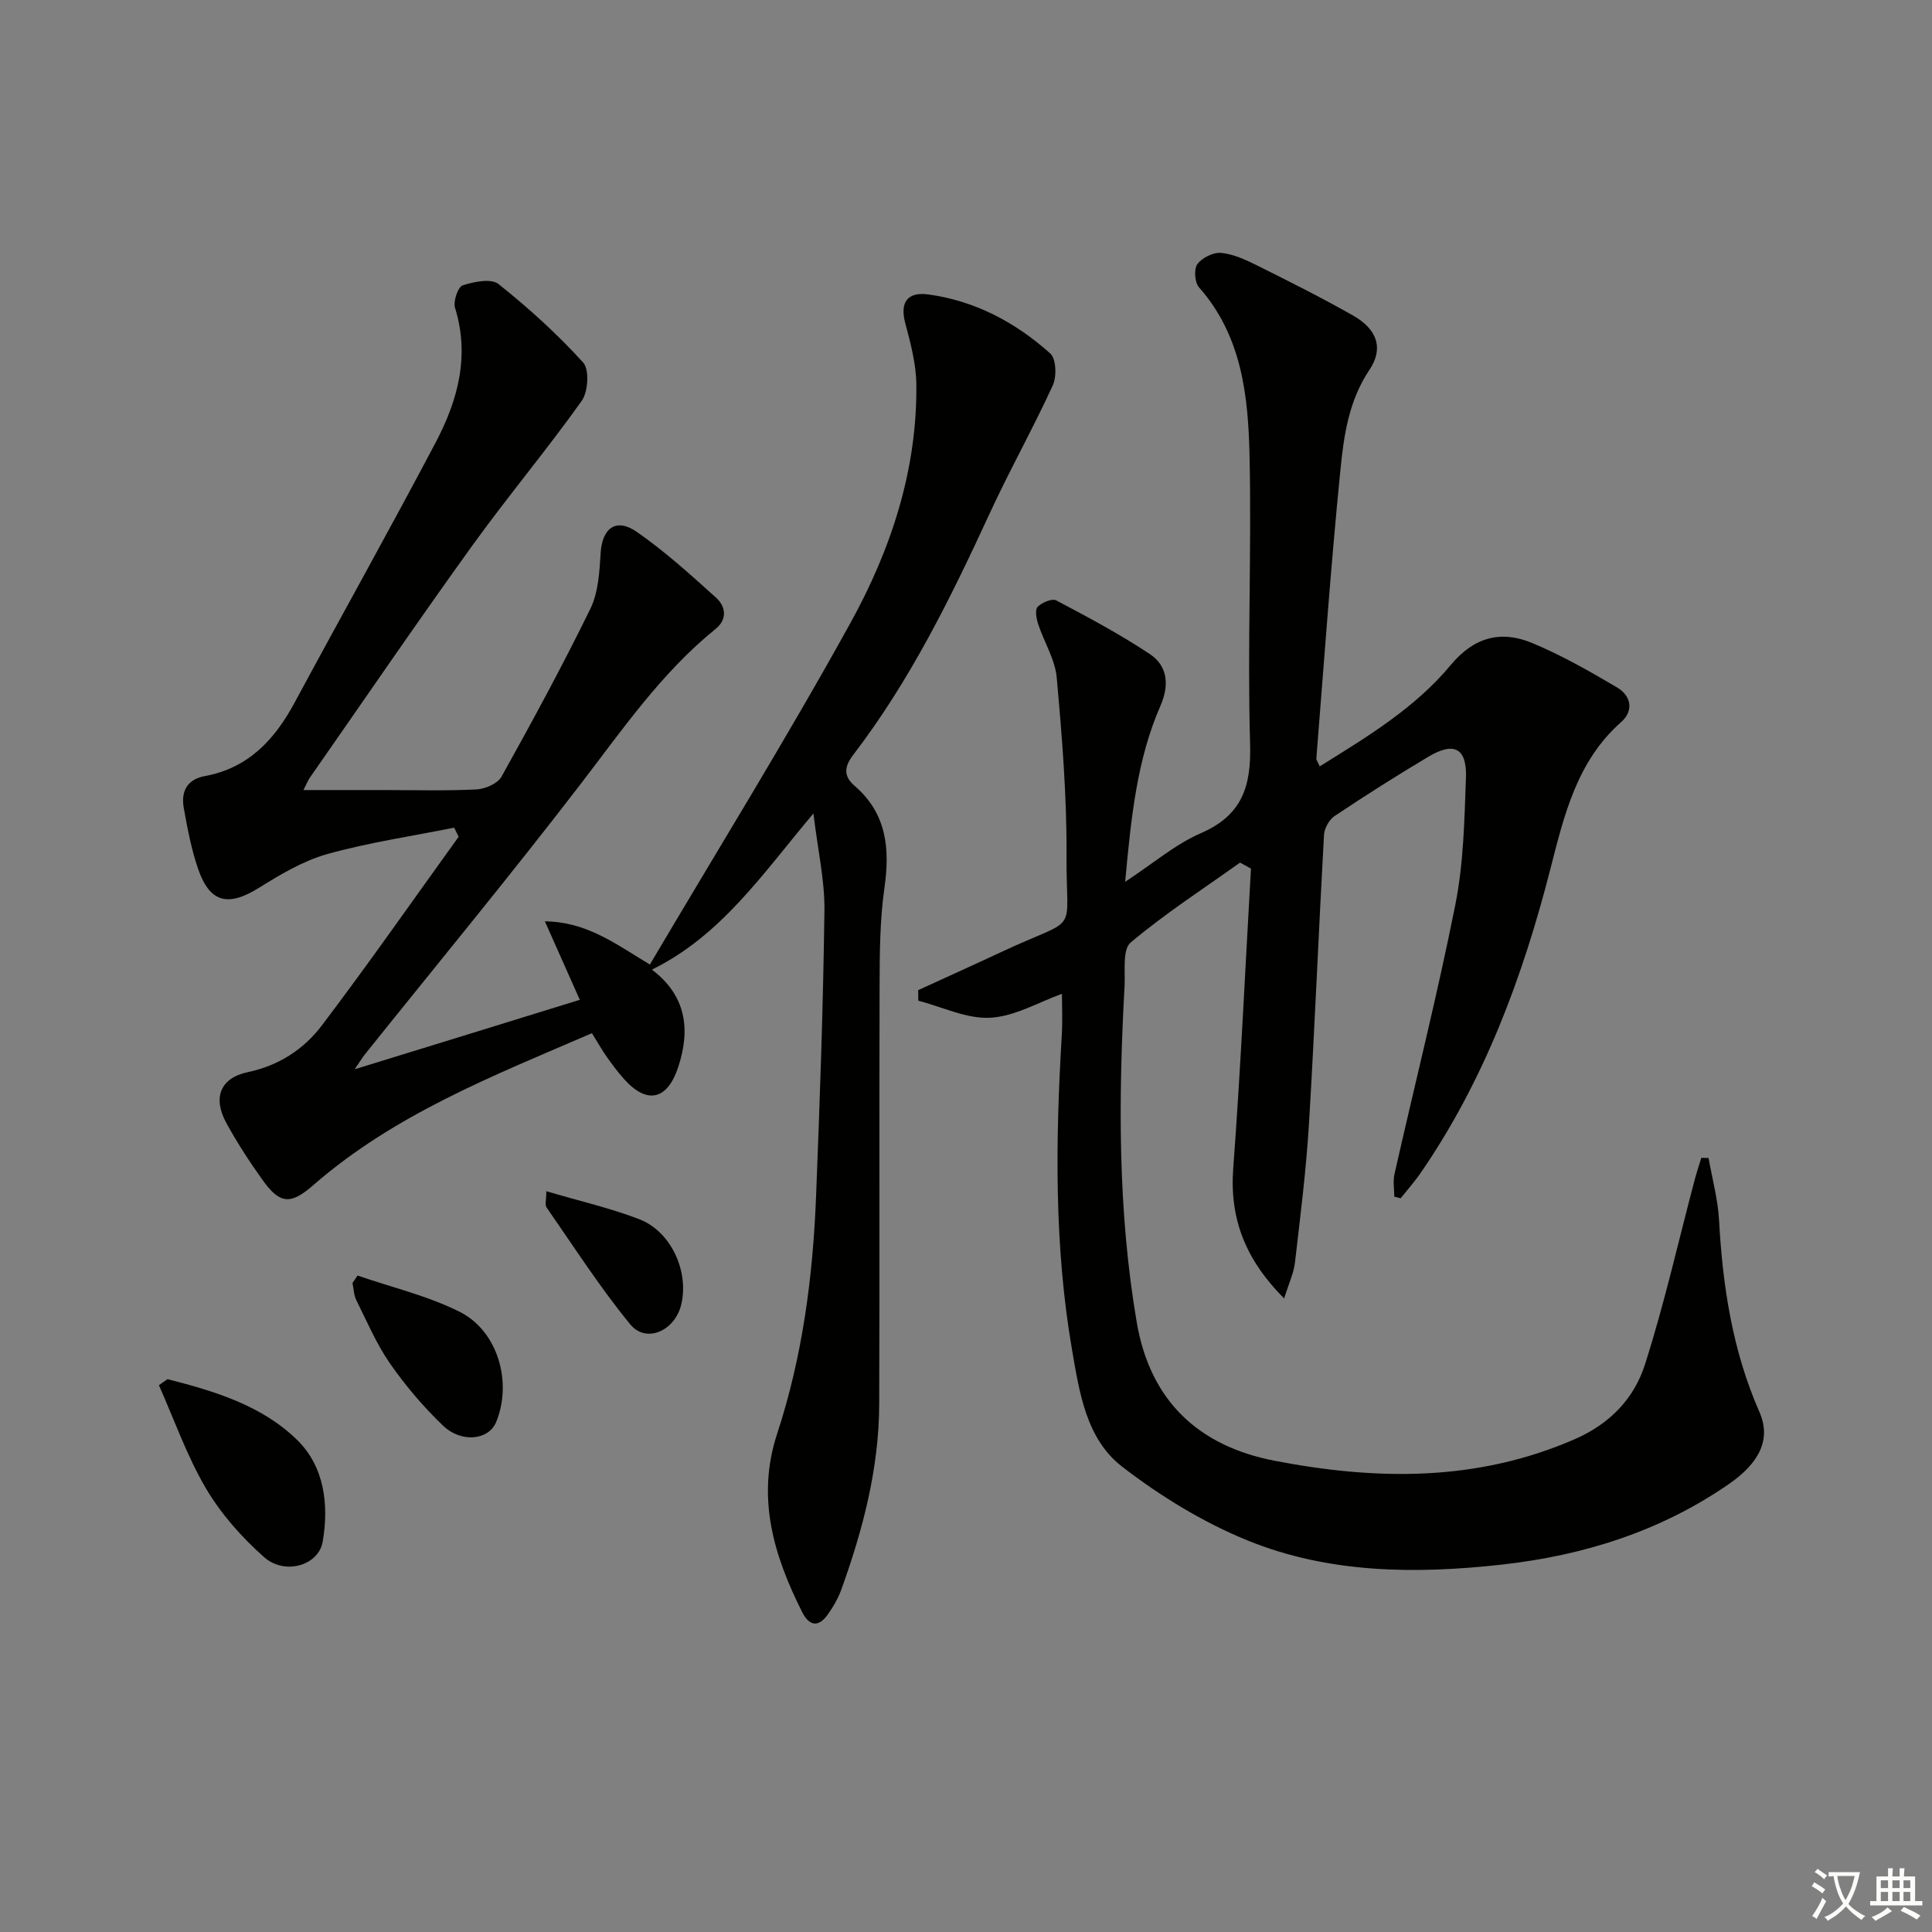 <svg enable-background="new 0 0 400 400" viewBox="0 0 400 400" xmlns="http://www.w3.org/2000/svg"><rect x="0" y="0" width="400" height="400" fill="#808080" stroke="none"/><path d="m377.9 391.2c-.2.3-.4.5-.6.8-.7-.6-1.4-1-2.2-1.5.2-.3.4-.5.5-.8.6.4 1.4.8 2.3 1.5zm-1.8 6.1c-.2-.2-.5-.4-.9-.6.4-.6.8-1.2 1.2-1.9s.7-1.3.9-1.9c.3.3.5.5.8.7-.7 1.3-1.4 2.6-2 3.7zm2.2-9c-.3.3-.5.5-.6.8-.6-.6-1.3-1.1-2-1.5.3-.3.5-.5.6-.7.6.5 1.3.9 2 1.4zm.3.2v-.9h2 4.5c-.3 1.3-.6 2.5-1 3.6s-.9 2.1-1.4 3c.4.5 1 1 1.6 1.4s1.2.8 1.9 1.1c-.3.2-.5.4-.8.8-.4-.3-1-.7-1.6-1.2s-1.2-1.1-1.6-1.6c-.5.6-1.1 1.1-1.7 1.6s-1.4.9-2.1 1.4c-.1-.3-.3-.5-.7-.8.6-.2 1.2-.5 1.9-1s1.4-1.1 2-1.8c-.5-.8-.9-1.6-1.2-2.5s-.6-2-.8-3.2c-.4.1-.7.1-1 .1zm2.5 2.7c.3 1 .7 1.7 1 2.2.3-.5.6-1.1 1-2s.6-1.9.9-3h-3.2-.4c.1.9.3 1.8.7 2.8z" fill="#fbfcfa"/><path d="m396.5 388.5v1.5 3.6h1.5v.9c-.4 0-1 0-1.7 0h-7.9c-.5 0-.9 0-1.2 0v-.9h1.3v-3.5c0-.7 0-1.2 0-1.6h2.4c0-.8 0-1.4 0-1.7h1c0 .3-.1.8-.1 1.7h1.5c0-.8 0-1.4 0-1.7h1c0 .3-.1.9-.1 1.7zm-8.2 9.2c-.2-.3-.5-.5-.8-.8.8-.3 1.4-.6 1.9-.9s1-.7 1.4-1.1c.3.3.6.5.9.8-1.6 1-2.8 1.6-3.4 2zm2.6-6.8v-1.6h-1.5v1.6zm0 2.7v-1.9h-1.5v1.9zm2.4-2.7v-1.6h-1.5v1.6zm0 2.7v-1.9h-1.5v1.9zm.2 2 .7-.8c.4.2.9.5 1.6.8s1.3.7 1.8 1c-.3.3-.5.6-.8.8-.4-.3-1.5-1-3.3-1.8zm2-4.7v-1.6h-1.4v1.6zm0 2.7v-1.9h-1.4v1.9z" fill="#fbfcfa"/><g fill="#010100"><path d="m353.74 239.74c.75 4.29 1.93 8.55 2.17 12.86.75 13.69 2.77 27.02 8.35 39.71 2.49 5.67.05 10.57-6.43 15.03-14.16 9.75-30.06 14.72-46.94 16.6-17.82 1.98-35.75 1.84-52.56-4.99-9.24-3.76-18.08-9.18-25.99-15.28-7.45-5.74-8.86-15.35-10.39-24.22-3.72-21.61-3.41-43.37-2.12-65.16.18-3.13.03-6.27.03-8.53-4.81 1.72-9.75 4.68-14.83 4.95-4.89.27-9.93-2.24-14.91-3.53-.01-.73-.01-1.45-.02-2.18 5.8-2.66 11.61-5.28 17.39-7.98 16.32-7.63 13.21-2.81 13.32-19.92.08-12.26-.93-24.55-2.02-36.77-.34-3.81-2.64-7.42-3.87-11.18-.36-1.11-.67-2.92-.09-3.51.89-.9 2.99-1.79 3.86-1.33 6.58 3.48 13.18 6.99 19.36 11.1 3.74 2.49 4.06 6.46 2.21 10.71-4.92 11.26-6.08 23.29-7.31 36.45 5.74-3.77 10.35-7.75 15.68-10.07 8.56-3.72 10.44-9.69 10.19-18.47-.58-19.8.32-39.65-.11-59.46-.27-12.47-1.53-24.96-10.47-35.08-.89-1.01-1.09-3.79-.33-4.81.98-1.33 3.31-2.48 4.93-2.32 2.55.25 5.1 1.44 7.45 2.61 6.68 3.33 13.36 6.67 19.85 10.36 4.94 2.8 6.4 6.75 3.39 11.24-4.31 6.43-5.31 13.64-6.02 20.8-1.98 19.84-3.38 39.73-4.97 59.6-.03.41.33.86.69 1.7 9.88-6.15 19.74-12.08 27.13-20.99 4.79-5.77 10.38-7.24 16.81-4.57 6.11 2.53 11.92 5.85 17.63 9.22 2.88 1.7 3.53 4.8.84 7.17-9.18 8.11-11.81 19.33-14.64 30.37-5.72 22.36-13.65 43.73-26.81 62.89-1.28 1.87-2.8 3.57-4.21 5.34-.44-.12-.87-.23-1.31-.35 0-1.56-.29-3.18.04-4.66 4.2-18.59 8.88-37.09 12.6-55.77 1.71-8.57 1.88-17.5 2.2-26.28.22-6.16-2.46-7.54-7.78-4.37-6.57 3.92-13.04 8.02-19.4 12.27-1.13.75-2.14 2.55-2.21 3.91-1.11 19.92-1.91 39.86-3.11 59.78-.58 9.61-1.79 19.18-2.9 28.75-.26 2.23-1.29 4.37-2.24 7.46-7.95-8-11.33-16.41-10.54-26.97 1.54-20.65 2.48-41.35 3.67-62.03-.75-.42-1.51-.83-2.26-1.25-7.62 5.44-15.51 10.54-22.65 16.55-1.73 1.45-1.1 5.9-1.26 8.98-1.28 23.29-1.42 46.54 2.52 69.65 2.78 16.31 12.84 25.63 28.52 28.66 21.02 4.06 41.87 4.39 62.16-4.46 7.35-3.21 12.3-8.45 14.55-15.49 4.02-12.58 6.92-25.52 10.31-38.3.4-1.5.9-2.97 1.35-4.46.47.03.98.02 1.5.02z"/><path d="m120.04 207c-2.36-5.31-4.5-10.11-7.23-16.25 8.7.12 14.56 4.62 21.74 8.95 13.9-23.53 28.29-46.77 41.49-70.66 8.39-15.18 13.88-31.7 13.68-49.44-.05-4.22-1.17-8.5-2.28-12.63-1.16-4.29.33-6.63 4.83-6 9.68 1.34 18.03 5.8 25.19 12.23 1.22 1.1 1.34 4.77.51 6.59-4.13 9-8.99 17.65-13.13 26.64-8.02 17.4-16.46 34.54-28.17 49.83-1.88 2.46-2.09 4.41.27 6.44 6.64 5.73 7.34 12.97 6.17 21.15-.93 6.55-.98 13.27-1 19.92-.1 29 .03 57.99-.08 86.99-.05 13.27-3.37 25.94-7.84 38.33-.67 1.85-1.7 3.63-2.85 5.23-1.93 2.69-3.83 2.29-5.25-.54-5.91-11.71-9.52-23.74-5.2-36.91 5.23-15.91 7.4-32.36 8.06-49 .79-19.78 1.48-39.56 1.74-59.35.08-6.21-1.36-12.44-2.28-20.1-10.58 12.56-19.04 25.24-33.44 32.33 7.06 5.35 8.03 12.28 5.47 20.11-2.24 6.86-6.42 7.88-11.17 2.62-1.33-1.48-2.53-3.09-3.68-4.72-1.03-1.46-1.9-3.04-3.03-4.85-20.43 8.82-40.89 16.79-57.74 31.5-4.71 4.11-6.92 3.86-10.49-1.15-2.7-3.78-5.26-7.71-7.48-11.78-2.85-5.22-1.24-9.3 4.44-10.5 6.42-1.35 11.58-4.72 15.31-9.63 9.73-12.83 18.94-26.05 28.36-39.11-.31-.63-.62-1.25-.93-1.88-8.77 1.76-17.66 3.06-26.25 5.46-5 1.4-9.71 4.22-14.18 7-6.37 3.97-10.17 3.12-12.6-3.97-1.39-4.05-2.19-8.33-2.95-12.56-.61-3.39.65-5.93 4.37-6.61 9-1.66 14.45-7.54 18.58-15.22 9.69-17.98 19.68-35.8 29.21-53.87 4.57-8.67 7.09-17.87 4-27.86-.41-1.34.6-4.33 1.58-4.65 2.33-.76 5.9-1.48 7.42-.27 6.23 4.95 12.18 10.36 17.52 16.24 1.32 1.45 1.05 6.06-.29 7.94-7.32 10.28-15.46 19.97-22.83 30.21-11.37 15.79-22.34 31.87-33.48 47.84-.36.52-.59 1.13-1.3 2.53h16.34c6.5 0 13.01.19 19.49-.13 1.81-.09 4.38-1.21 5.18-2.65 6.37-11.45 12.64-22.98 18.39-34.75 1.66-3.4 1.88-7.66 2.13-11.56.32-5.12 3.17-7.34 7.45-4.38 5.83 4.03 11.13 8.86 16.42 13.62 2.02 1.81 2.43 4.47-.07 6.49-11.27 9.12-19.34 20.92-28.07 32.28-14.49 18.86-29.65 37.21-44.52 55.78-.58.73-1.06 1.53-2.14 3.11 15.91-4.89 30.9-9.52 46.61-14.38z"/><path d="m34.68 285.54c9.78 2.49 19.62 5.46 26.93 12.68 5.56 5.49 6.51 13.37 5.2 20.97-.85 4.93-7.84 7-12.13 3.2-4.63-4.1-8.94-8.96-12.06-14.27-3.94-6.7-6.54-14.18-9.72-21.33.6-.42 1.19-.83 1.78-1.25z"/><path d="m74.03 264.09c7.07 2.44 14.48 4.18 21.11 7.49 7.98 3.99 10.97 14.66 7.57 22.87-1.53 3.69-7.16 4.39-11.02.68-4.04-3.88-7.74-8.23-10.94-12.83-2.81-4.05-4.78-8.7-6.99-13.14-.52-1.05-.53-2.35-.78-3.53.35-.52.7-1.03 1.05-1.54z"/><path d="m113.11 246.63c6.97 2.06 13.27 3.49 19.23 5.79 6.64 2.55 10.38 10.9 8.68 17.76-1.34 5.39-7.26 8.01-10.53 4.02-6.28-7.66-11.66-16.06-17.33-24.21-.37-.53-.05-1.53-.05-3.36z"/></g></svg>